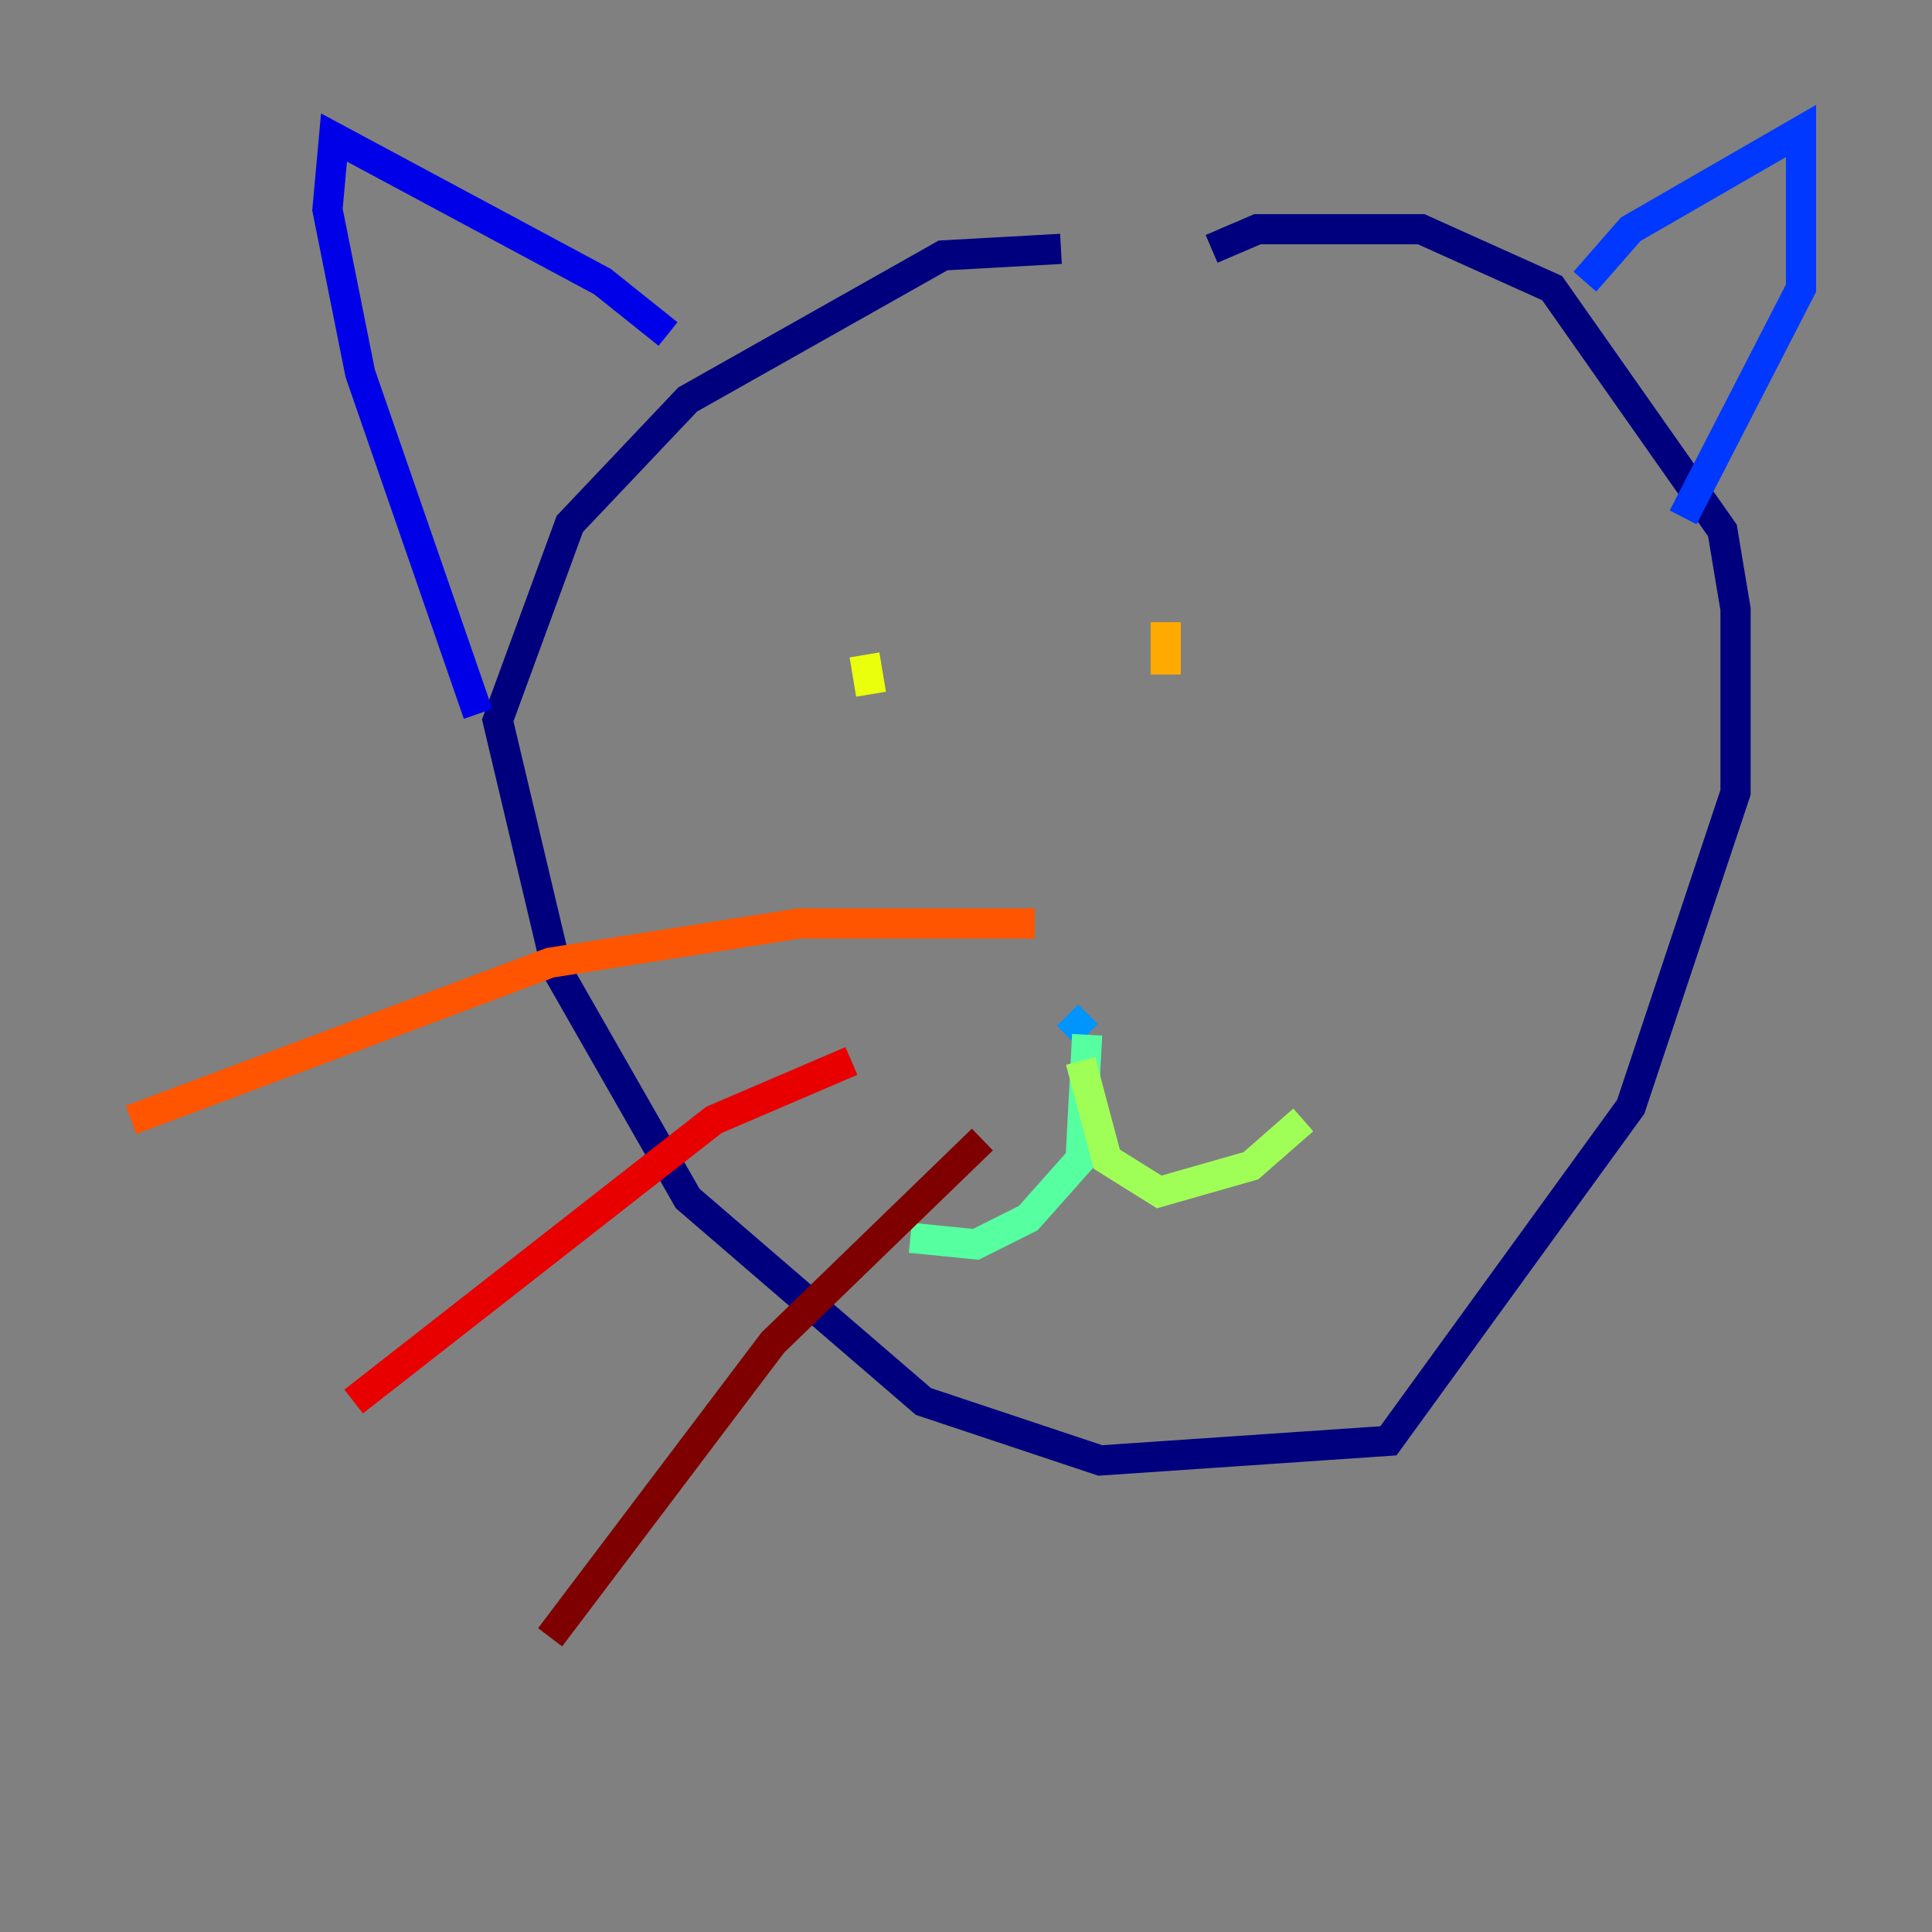 <?xml version="1.0" encoding="utf-8" ?>
<svg baseProfile="tiny" height="128" version="1.2" viewBox="0,0,128,128" width="128" xmlns="http://www.w3.org/2000/svg" xmlns:ev="http://www.w3.org/2001/xml-events" xmlns:xlink="http://www.w3.org/1999/xlink"><rect x="0" y="0" width="128" height="128" fill="#808080" stroke="none"/><defs /><polyline fill="none" points="70.291,16.488 62.481,16.922 45.559,26.468 37.749,34.712 32.976,47.729 36.881,64.217 45.559,79.403 61.18,92.854 72.895,96.759 91.986,95.458 108.041,73.329 114.983,52.502 114.983,40.352 114.115,35.146 102.834,19.091 94.156,15.186 83.308,15.186 80.271,16.488" stroke="#00007f" stroke-width="2" /><polyline fill="none" points="44.258,22.129 39.919,18.658 22.129,9.112 21.695,13.885 23.864,24.732 31.675,47.295" stroke="#0000e8" stroke-width="2" /><polyline fill="none" points="105.003,18.658 108.041,15.186 119.322,8.678 119.322,19.091 111.512,34.278" stroke="#0038ff" stroke-width="2" /><polyline fill="none" points="70.725,67.254 72.027,68.556" stroke="#0094ff" stroke-width="2" /><polyline fill="none" points="72.027,68.556 72.027,68.556" stroke="#0cf4ea" stroke-width="2" /><polyline fill="none" points="72.027,68.556 71.593,76.8 68.122,80.705 64.651,82.441 60.312,82.007" stroke="#56ffa0" stroke-width="2" /><polyline fill="none" points="71.593,70.291 73.329,76.8 76.8,78.969 82.875,77.234 86.346,74.197" stroke="#a0ff56" stroke-width="2" /><polyline fill="none" points="57.275,43.39 57.709,45.993" stroke="#eaff0c" stroke-width="2" /><polyline fill="none" points="77.234,41.22 77.234,44.691" stroke="#ffaa00" stroke-width="2" /><polyline fill="none" points="68.556,61.18 52.936,61.18 36.447,63.783 8.678,74.197" stroke="#ff5500" stroke-width="2" /><polyline fill="none" points="56.407,70.291 47.295,74.197 23.43,92.854" stroke="#e80000" stroke-width="2" /><polyline fill="none" points="65.085,75.498 51.2,88.949 36.447,108.475" stroke="#7f0000" stroke-width="2" /></svg>